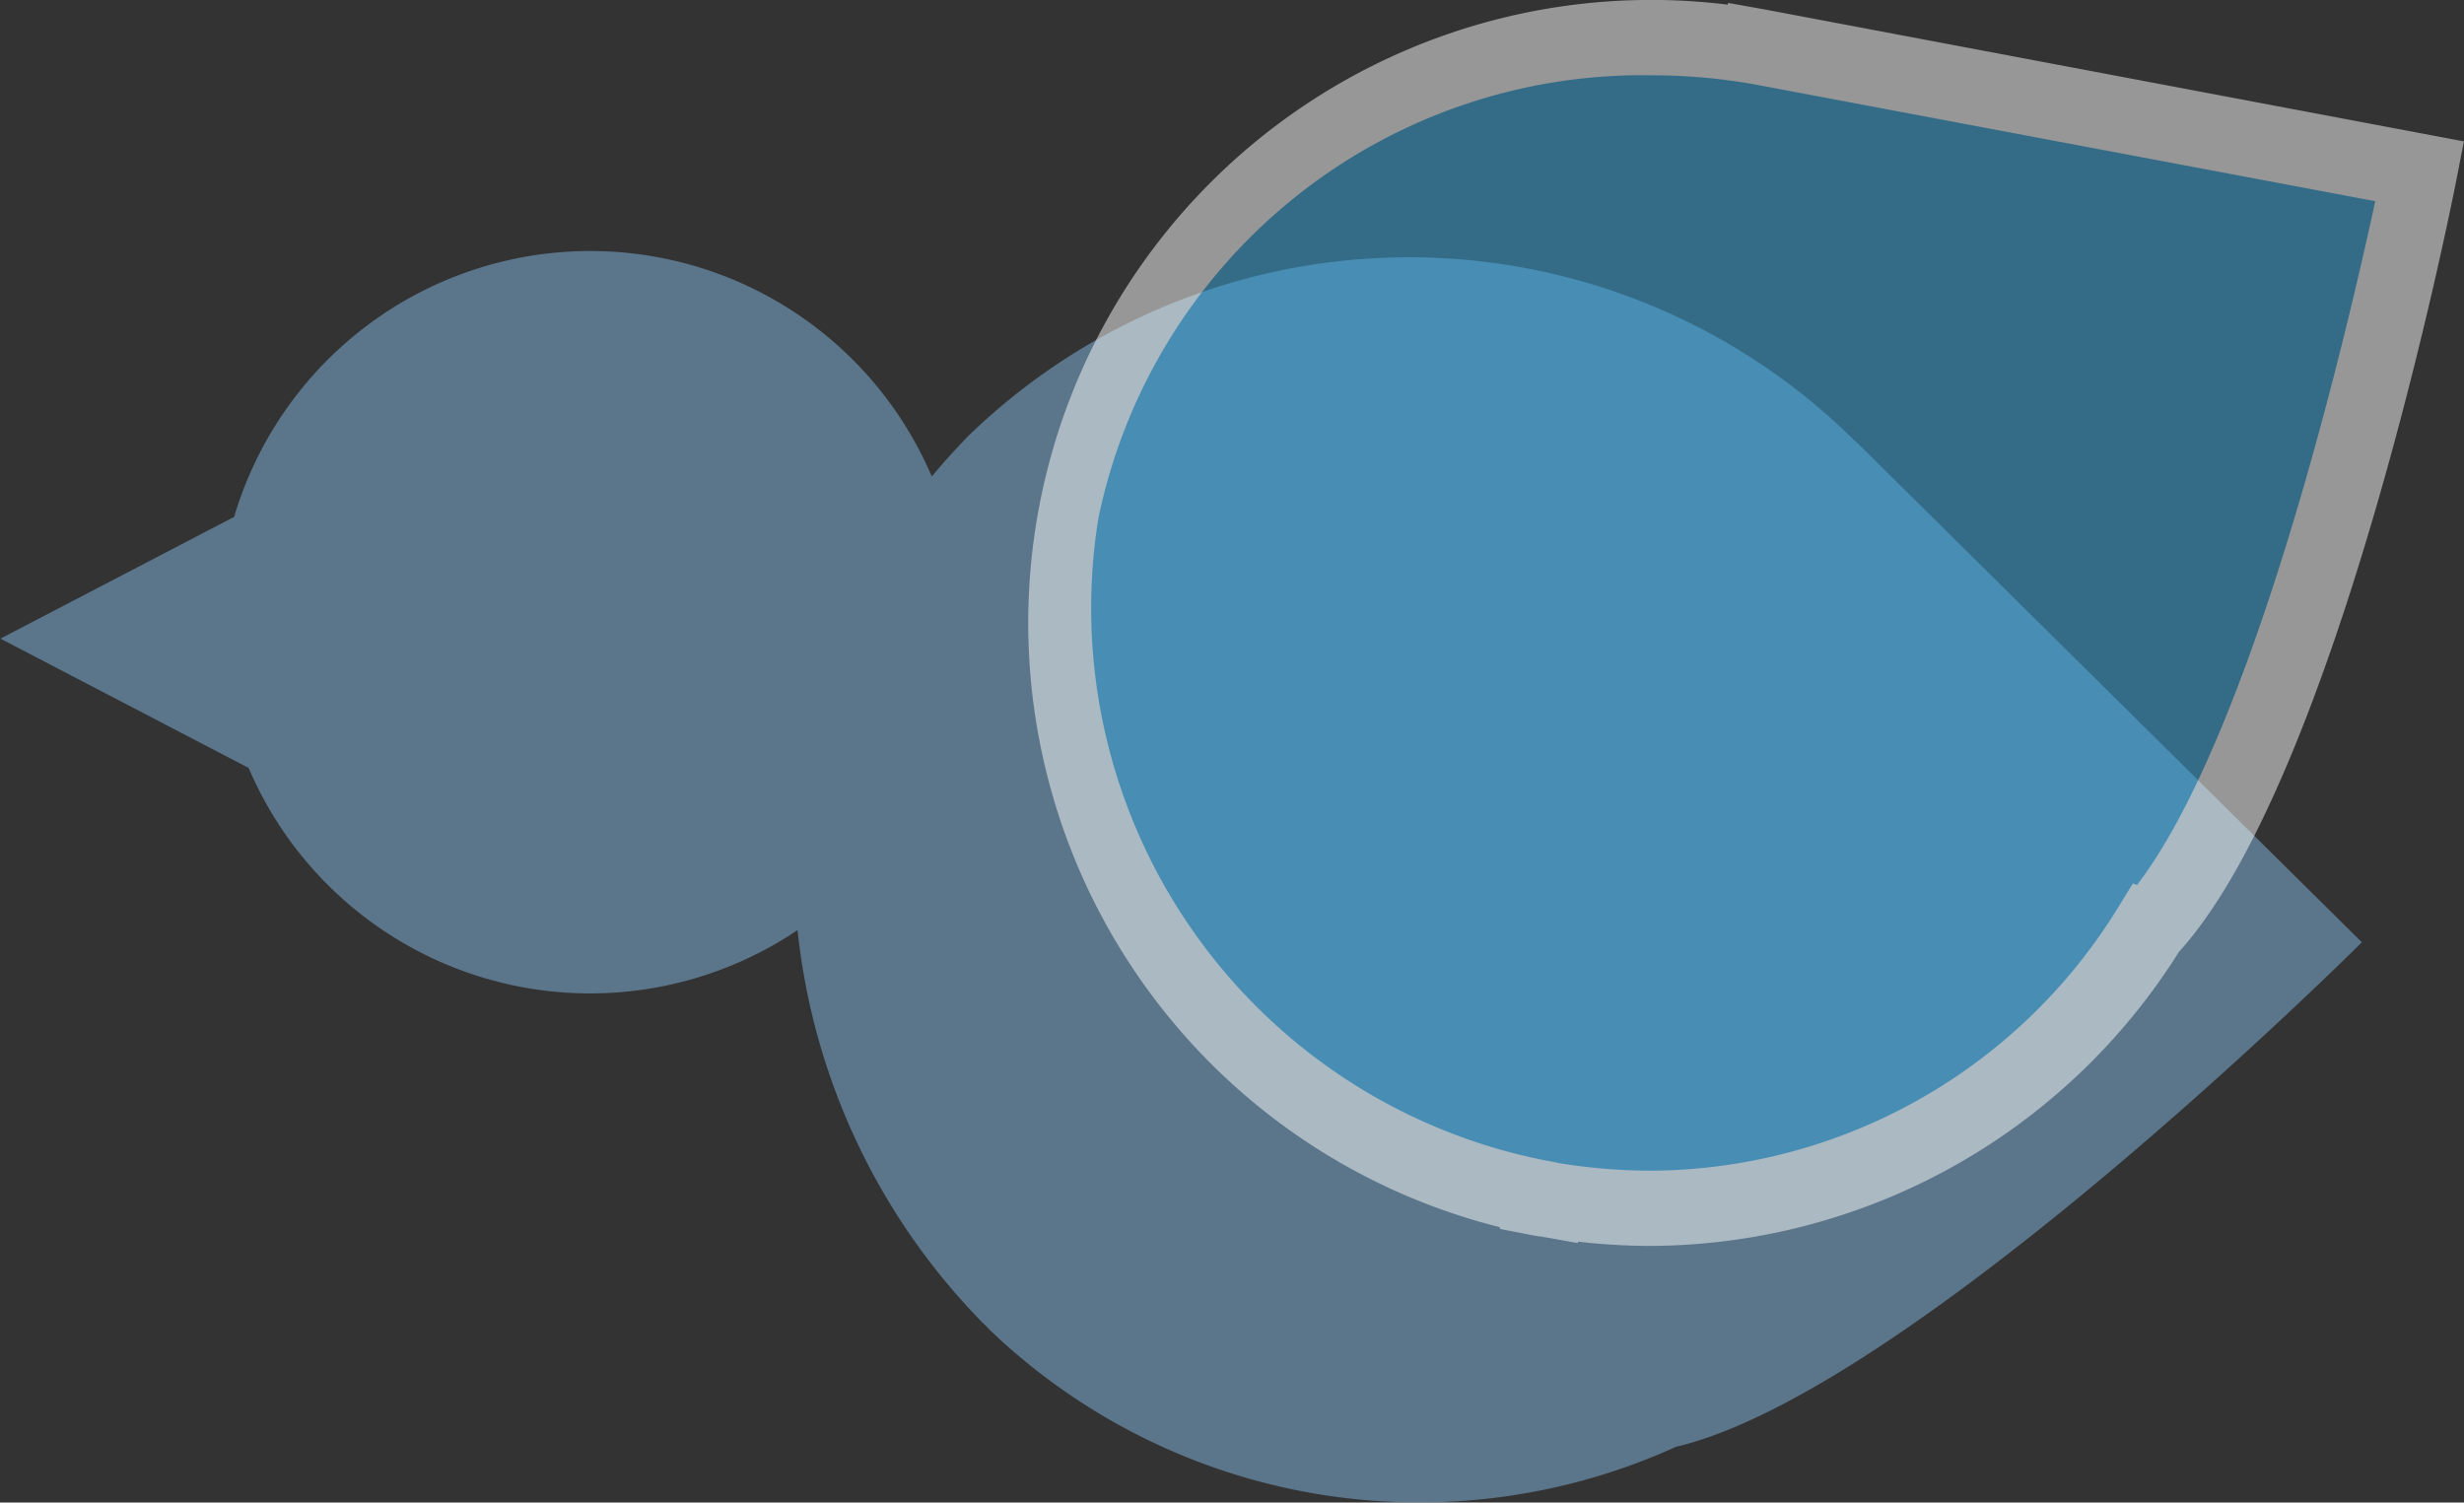 <svg xmlns="http://www.w3.org/2000/svg" width="37.084" height="22.614" viewBox="0 0 37.084 22.614">
  <rect x="0" y="0" width="37.084" height="22.614" fill="#333333" stroke="none"/>
  <g id="Group_471" data-name="Group 471" transform="translate(-146.412 -626.187)">
    <g id="Group_469" data-name="Group 469" opacity="0.49">
      <path id="Path_1608" data-name="Path 1608" d="M174.337,632.826l0,.006a9.526,9.526,0,0,0-13.35-.085c-.194.2-.377.4-.551.612a5.59,5.59,0,0,0-10.5.607l-3.518,1.833,3.736,1.946a5.589,5.589,0,0,0,8.261,2.441,9.932,9.932,0,0,0,2.786,5.91l0,0a.8.8,0,0,1,.072.07c.019.017.037.038.056.057l0,0a9.341,9.341,0,0,0,10.306,1.74h0c3.543-.831,10.324-7.594,10.324-7.594Z" fill="#84bae5"/>
    </g>
    <g id="Group_470" data-name="Group 470" opacity="0.49">
      <path id="Path_1609" data-name="Path 1609" d="M172.879,626.887l0,.008a8.817,8.817,0,1,0-3.27,17.323v0l.093.015c.026.006.049.011.075.015v0a8.816,8.816,0,0,0,8.986-4.085h0c2.335-2.52,4.07-11.4,4.07-11.4Z" fill="#35a8e0"/>
      <path id="Path_1610" data-name="Path 1610" d="M171.251,644.939a9.521,9.521,0,0,1-1.087-.064l-.007.021-.487-.087c-.023,0-.044-.01-.066-.013l-.023,0-.081-.013-.515-.1,0-.026a9.376,9.376,0,0,1,3.43-18.4l.006-.026.56.1,10.513,1.984-.109.561c-.071.365-1.779,8.992-4.179,11.637A9.437,9.437,0,0,1,171.251,644.939Zm-1.414-1.255.032.008a8.7,8.7,0,0,0,1.382.115,8.3,8.3,0,0,0,7.026-3.94l.235-.383.063.023c1.769-2.313,3.18-8.41,3.585-10.292l-9.378-1.765a8.967,8.967,0,0,0-1.521-.13,8.361,8.361,0,0,0-8.318,6.668,8.472,8.472,0,0,0,6.778,9.674Z" fill="#fff"/>
    </g>
  </g>
</svg>
